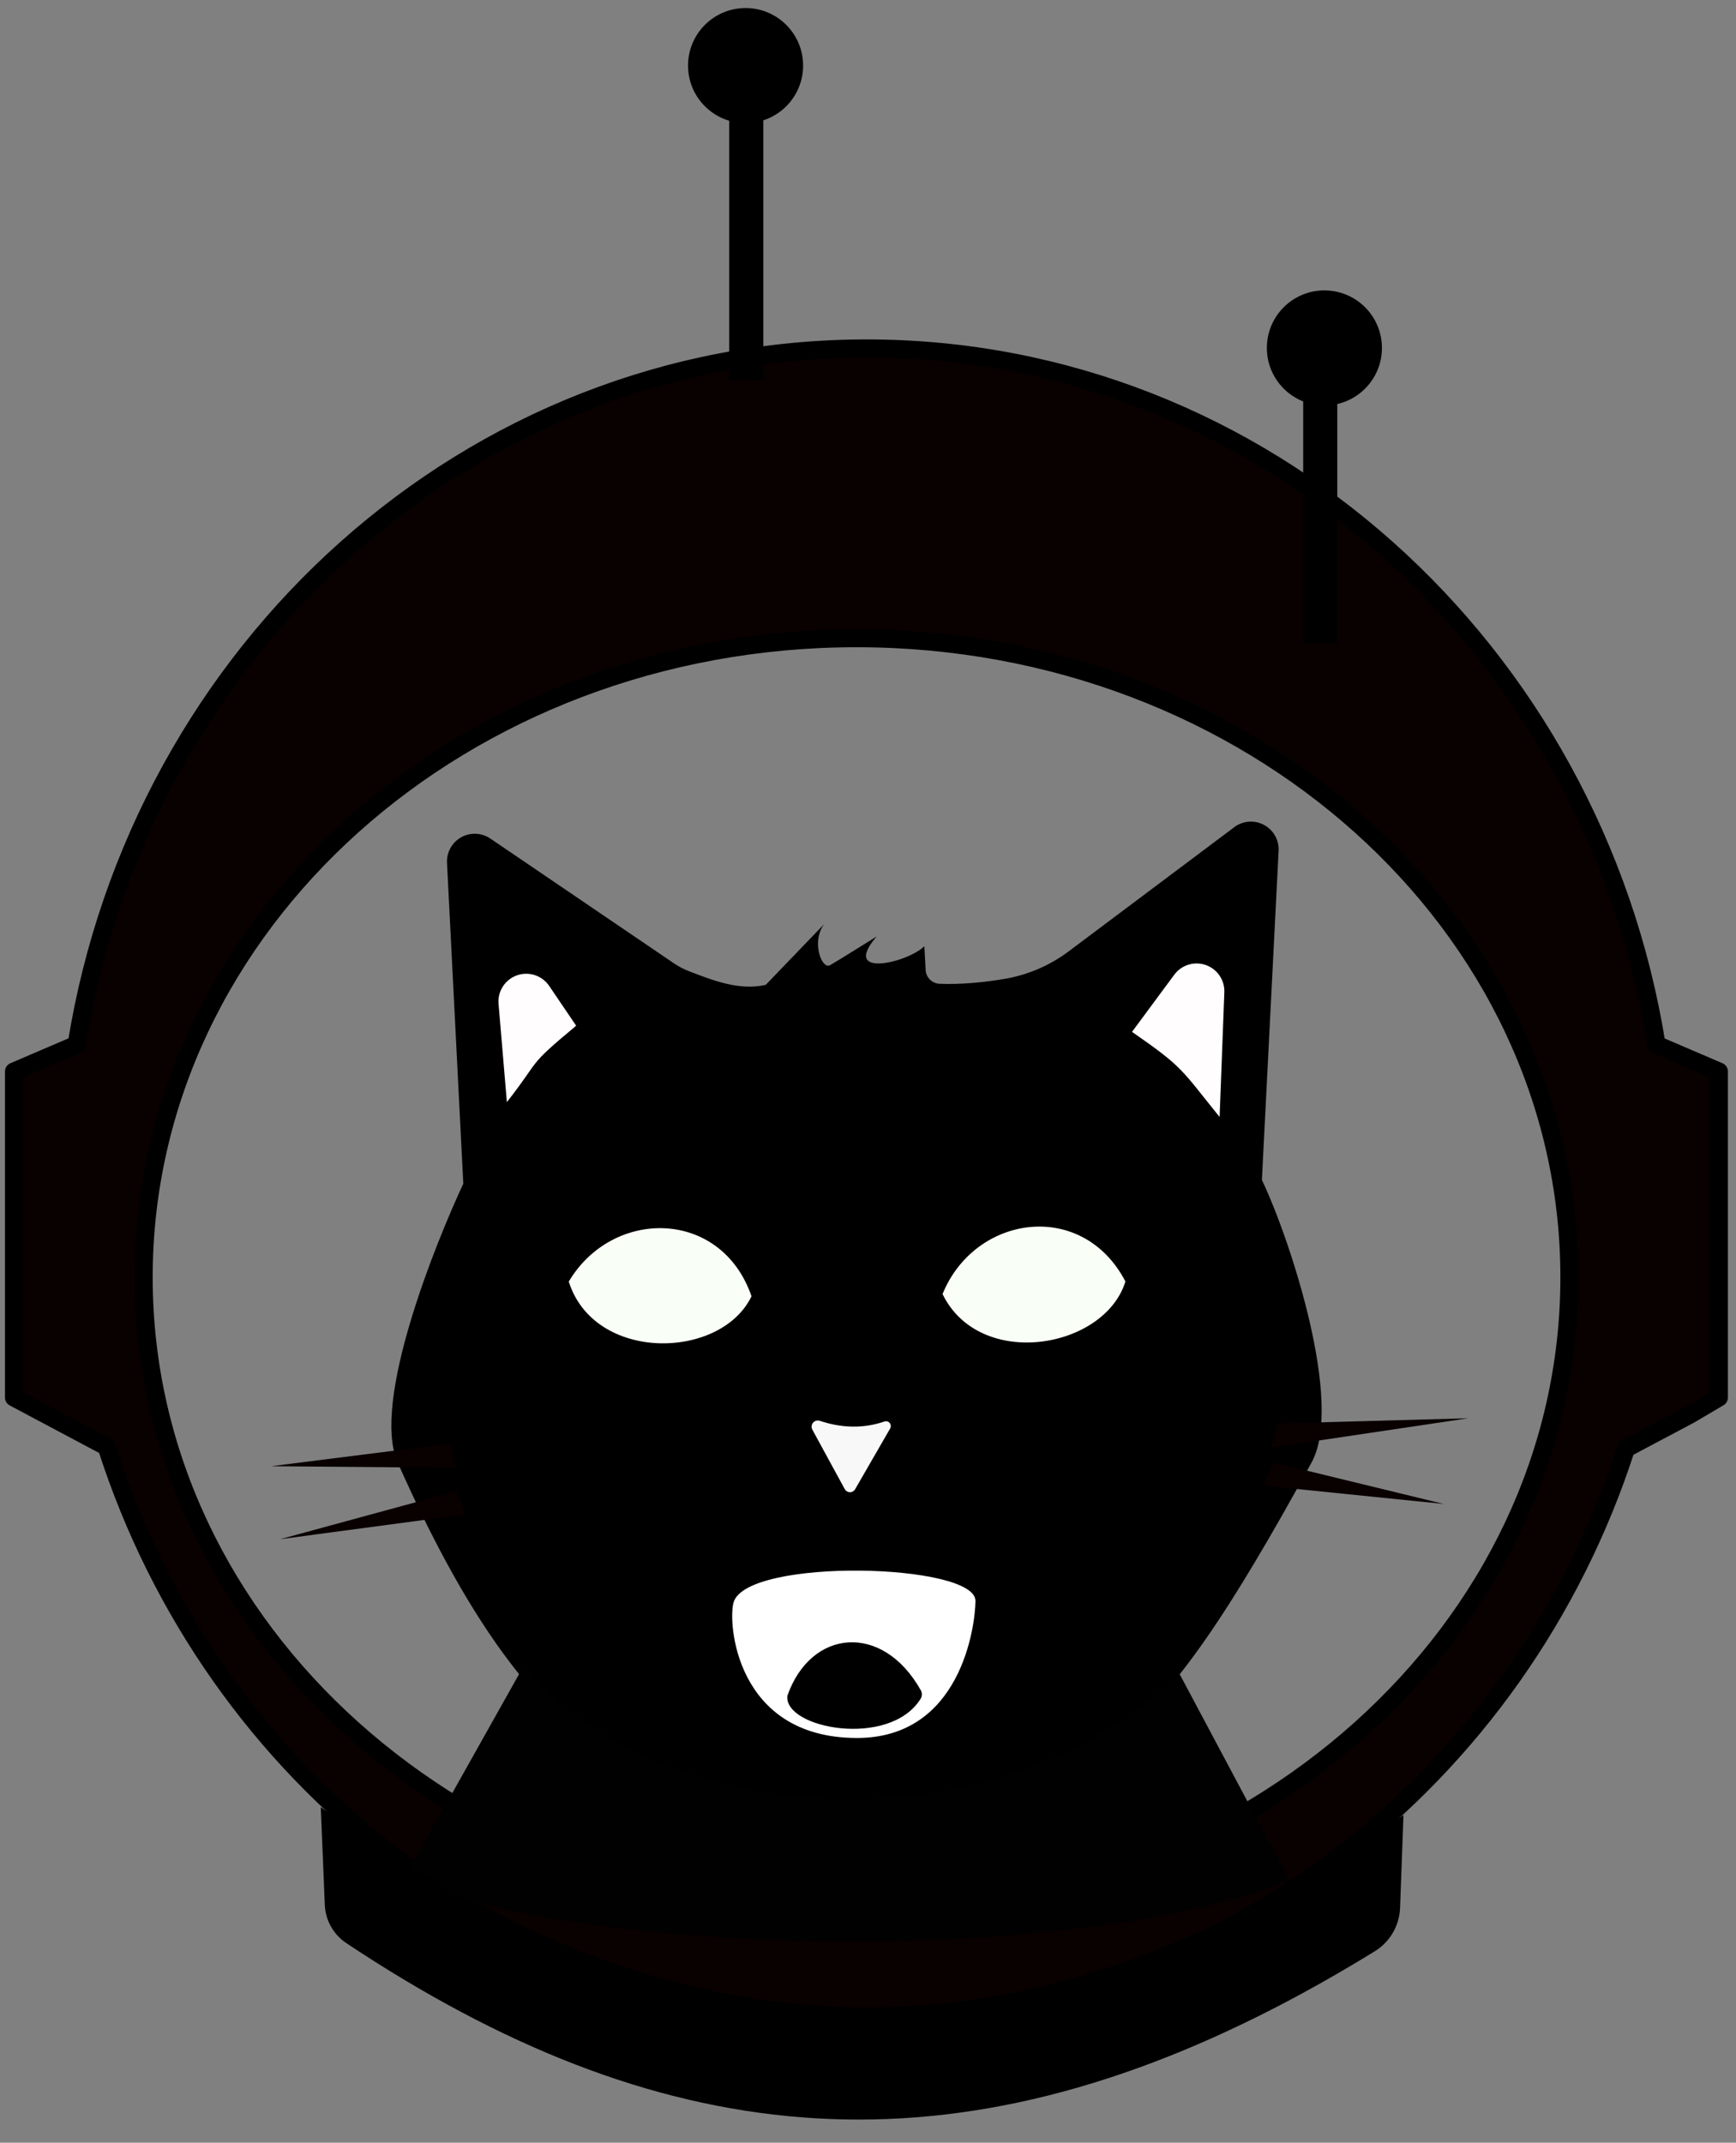 <?xml version="1.0" encoding="UTF-8" standalone="no"?><!DOCTYPE svg PUBLIC "-//W3C//DTD SVG 1.1//EN" "http://www.w3.org/Graphics/SVG/1.1/DTD/svg11.dtd"><svg width="100%" height="100%" viewBox="0 0 222 274" version="1.1" xmlns="http://www.w3.org/2000/svg" xmlns:xlink="http://www.w3.org/1999/xlink" xml:space="preserve" xmlns:serif="http://www.serif.com/" style="fill-rule:evenodd;clip-rule:evenodd;stroke-linecap:round;stroke-linejoin:round;stroke-miterlimit:1.5;"><rect x="0" y="0" width="222" height="274" fill="#808080" stroke="none"/><rect id="Artboard3" x="0" y="0" width="221.993" height="273.398" style="fill:none;"/><g id="Spacecat"><path d="M118.369,124.03c0.05,0.933 0.779,1.687 1.71,1.768c2.658,0.125 5.851,-0.178 8.573,-0.654c2.908,-0.523 5.654,-1.719 8.018,-3.493c6.345,-4.75 21.297,-15.971 21.297,-15.971c1.114,-0.758 2.562,-0.819 3.736,-0.159c1.175,0.661 1.874,1.93 1.806,3.275l-2.137,42.093c3.527,7.367 10.54,28.505 6.348,36.138c-20.674,37.637 -28.204,43.161 -57.298,44.641c-27.075,1.378 -42.742,-6.764 -59.561,-44.63c-3.458,-7.785 4.999,-28.421 8.385,-35.67l-2.083,-41.021c-0.069,-1.346 0.631,-2.615 1.805,-3.275c1.175,-0.661 2.622,-0.6 3.737,0.158c0,0 19.113,12.989 23.497,15.968c0.593,0.403 1.231,0.736 1.9,0.992c3.147,1.218 6.488,2.516 9.822,1.749l7.491,-7.792c-1.426,1.799 -0.733,4.851 0.31,5.318c0.156,0.045 0.323,0.022 0.461,-0.064c0.867,-0.484 5.921,-3.65 5.921,-3.65c-4.664,5.407 3.972,3.361 6.097,1.248c0,0 0.092,1.691 0.165,3.031Z"/><path d="M63.754,128.369c-0.137,-1.609 0.83,-3.108 2.353,-3.647c1.523,-0.539 3.217,0.018 4.124,1.354c1.921,2.834 3.45,5.088 3.45,5.088c-6.487,5.393 -4.397,4.079 -8.862,9.769c0,0 -0.526,-6.205 -1.065,-12.564Z" style="fill:#fffdfd;"/><path d="M156.569,126.889c0.059,-1.556 -0.903,-2.97 -2.373,-3.485c-1.47,-0.516 -3.104,-0.013 -4.03,1.239c-2.803,3.791 -5.403,7.306 -5.403,7.306c6.64,4.604 6.233,4.754 11.201,10.886c0,0 0.32,-8.431 0.605,-15.946Z" style="fill:#fffdfd;"/><path d="M143.919,163.87c-5.497,-10.535 -19.245,-8.563 -23.387,1.608c4.748,9.753 20.71,7.05 23.387,-1.608Z" style="fill:#f9fff7;"/><path d="M96.103,165.762c-3.874,-11.234 -17.763,-11.322 -23.368,-1.878c3.251,10.35 19.436,10.044 23.368,1.878Z" style="fill:#f9fff7;"/><path d="M109.347,190.443c-0.137,0.237 -0.39,0.381 -0.663,0.377c-0.273,-0.003 -0.523,-0.154 -0.654,-0.394c-1.003,-1.84 -2.948,-5.408 -4.147,-7.608c-0.155,-0.286 -0.12,-0.638 0.089,-0.887c0.209,-0.249 0.55,-0.345 0.858,-0.242c2.7,0.89 5.447,1.047 8.264,0.091c0.243,-0.086 0.514,-0.011 0.679,0.188c0.165,0.198 0.188,0.479 0.059,0.702c-1.226,2.141 -3.391,5.883 -4.485,7.773Z" style="fill:#f8f8f8;"/><path d="M124.744,204.727c-0.03,3.189 -1.846,17.576 -15.24,17.518c-15.47,-0.066 -16.454,-14.842 -15.686,-17.362c1.743,-5.715 30.973,-5 30.926,-0.156Z" style="fill:#fff;"/><path d="M100.692,216.843c-0.497,4.185 13.089,6.777 17.048,0.371c0.194,-0.329 0.199,-0.736 0.013,-1.07c-4.89,-8.712 -14.069,-7.853 -17.061,0.699Z"/><path d="M9.789,133.582c8.1,-50.499 50.28,-89.033 101.03,-89.033c50.756,0 92.939,38.542 101.032,89.048l7.971,3.418l0,41.695l-3.758,2.213l-8.121,4.309c-13.631,42.264 -51.988,72.745 -97.124,72.745c-45.216,0 -83.628,-30.588 -97.198,-72.973l-11.839,-6.294l0,-41.695l8.007,-3.433Zm99.744,-51.962c50.31,0 91.154,36.615 91.154,81.715c0,45.1 -40.844,81.716 -91.154,81.716c-50.309,0 -91.153,-36.616 -91.153,-81.716c0,-45.1 40.844,-81.715 91.153,-81.715Z" style="fill:#090000;stroke:#000;stroke-width:2.29px;"/><path d="M57.537,184.607l0.846,3.093l-23.717,-0.208l22.871,-2.885Z" style="fill:#090000;"/><path d="M58.317,190.696l1.266,2.957l-23.755,3.17l22.489,-6.127Z" style="fill:#090000;"/><path d="M163.319,182.031l-0.847,3.093l25.274,-3.762l-24.427,0.669Z" style="fill:#090000;"/><path d="M162.814,187.014l-1.266,2.958l23.081,2.348l-21.815,-5.306Z" style="fill:#090000;"/><path d="M66.872,213.199l-15.281,27.222c26.889,10.301 87.627,10.503 113.294,-0.005l-14.046,-26.364c-23.558,22.588 -65.073,20.458 -83.967,-0.853Z" style="fill:#000100;"/><rect x="93.252" y="8.311" width="4.362" height="40.316"/><rect x="166.651" y="41.924" width="4.362" height="40.316"/><circle cx="95.344" cy="8.386" r="7.358"/><circle cx="169.364" cy="44.493" r="7.358"/><path d="M41.02,231.091c0,0 0.328,7.942 0.516,12.495c0.081,1.973 1.1,3.788 2.741,4.884c39.579,26.331 75.996,30.351 118.885,8.216c4.153,-2.144 8.368,-4.533 12.652,-7.171c1.933,-1.194 3.144,-3.273 3.227,-5.545c0.169,-4.572 0.437,-11.873 0.437,-11.873c-48.163,33.396 -91.131,32.579 -138.458,-1.006Z"/></g></svg>